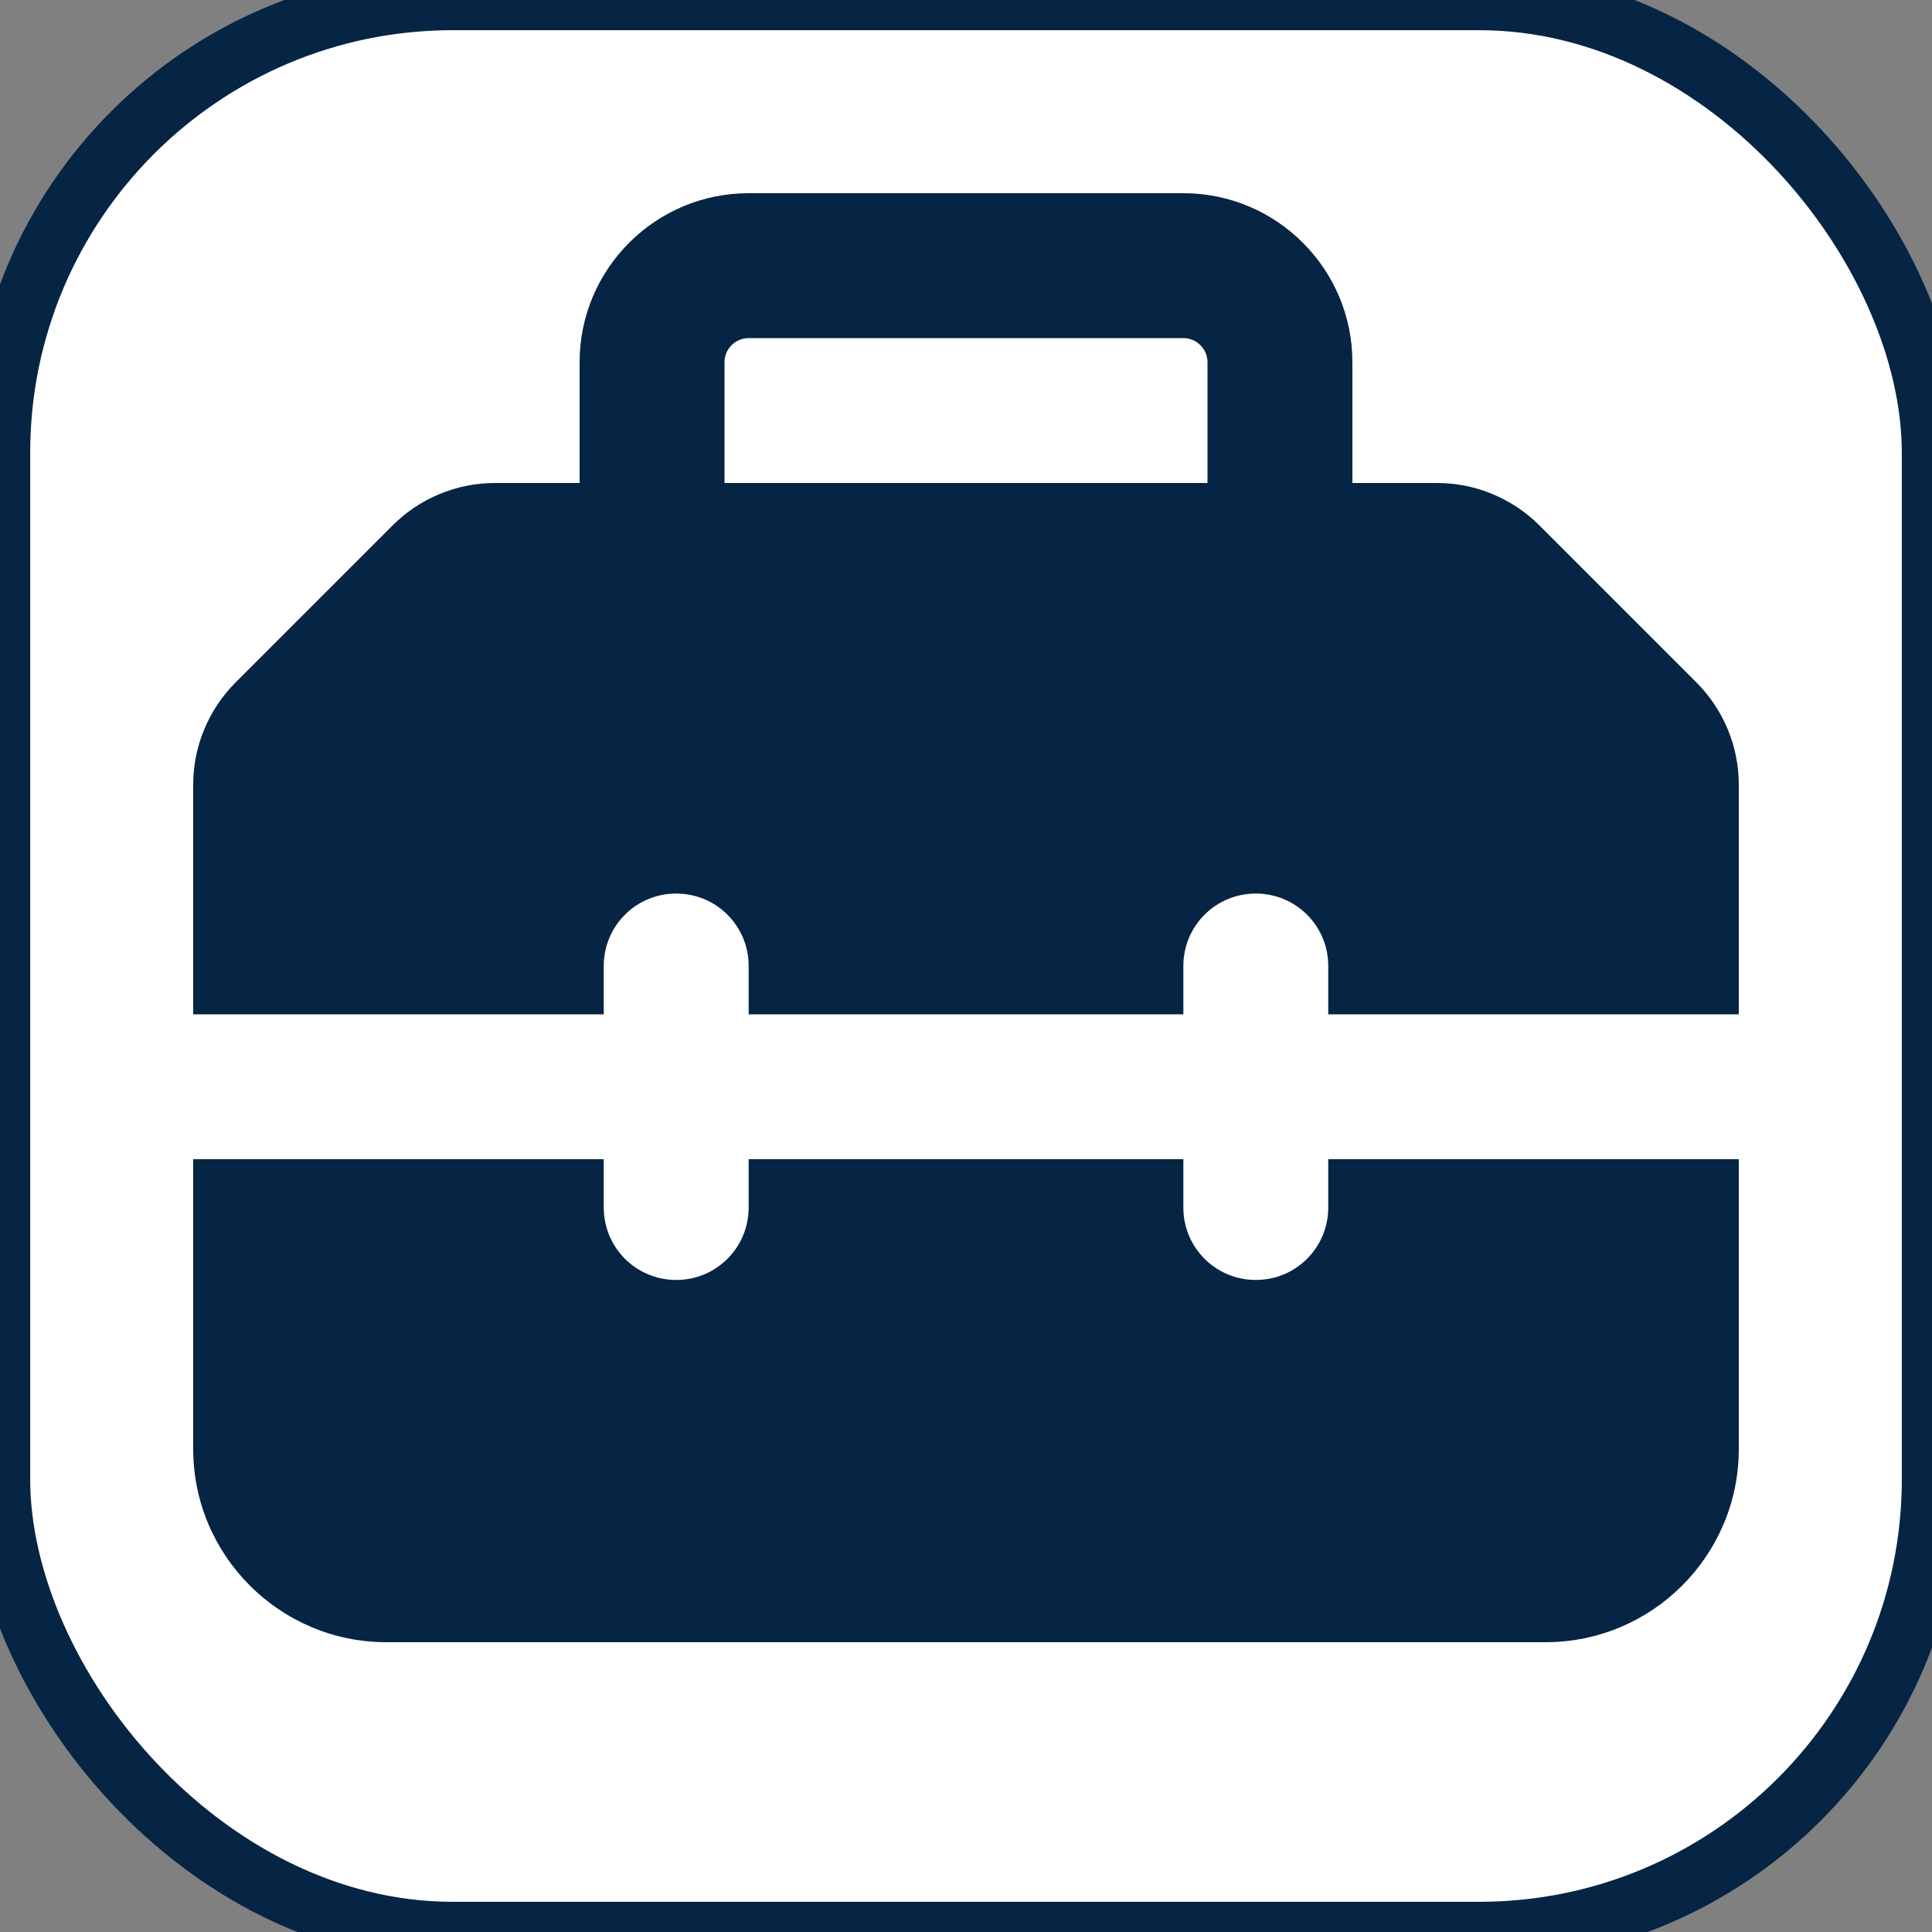 <svg xmlns="http://www.w3.org/2000/svg" viewBox="0 0 640 640">
<rect x="0" y="0" width="640" height="640" fill="#808080" stroke="none"/>
<rect width="100%" height="100%" fill="#FFFFFF" stroke="#062444" stroke-width="20" rx="150"/>
<path fill="#062444" d="M240 120L240 160L400 160L400 120C400 115.6 396.4 112 392 112L248 112C243.6 112 240 115.6 240 120zM192 160L192 120C192 89.1 217.1 64 248 64L392 64C422.9 64 448 89.1 448 120L448 160L476.1 160C488.8 160 501 165.1 510 174.1L561.9 226C570.9 235 576 247.2 576 259.9L576 336L440 336L440 320C440 306.7 429.3 296 416 296C402.7 296 392 306.7 392 320L392 336L248 336L248 320C248 306.7 237.3 296 224 296C210.7 296 200 306.7 200 320L200 336L64 336L64 259.9C64 247.2 69.1 235 78.1 226L130 174.1C139 165.1 151.2 160 163.9 160L192 160zM64 480L64 384L200 384L200 400C200 413.3 210.7 424 224 424C237.3 424 248 413.3 248 400L248 384L392 384L392 400C392 413.3 402.7 424 416 424C429.3 424 440 413.3 440 400L440 384L576 384L576 480C576 515.3 547.3 544 512 544L128 544C92.7 544 64 515.3 64 480z"/>
</svg>